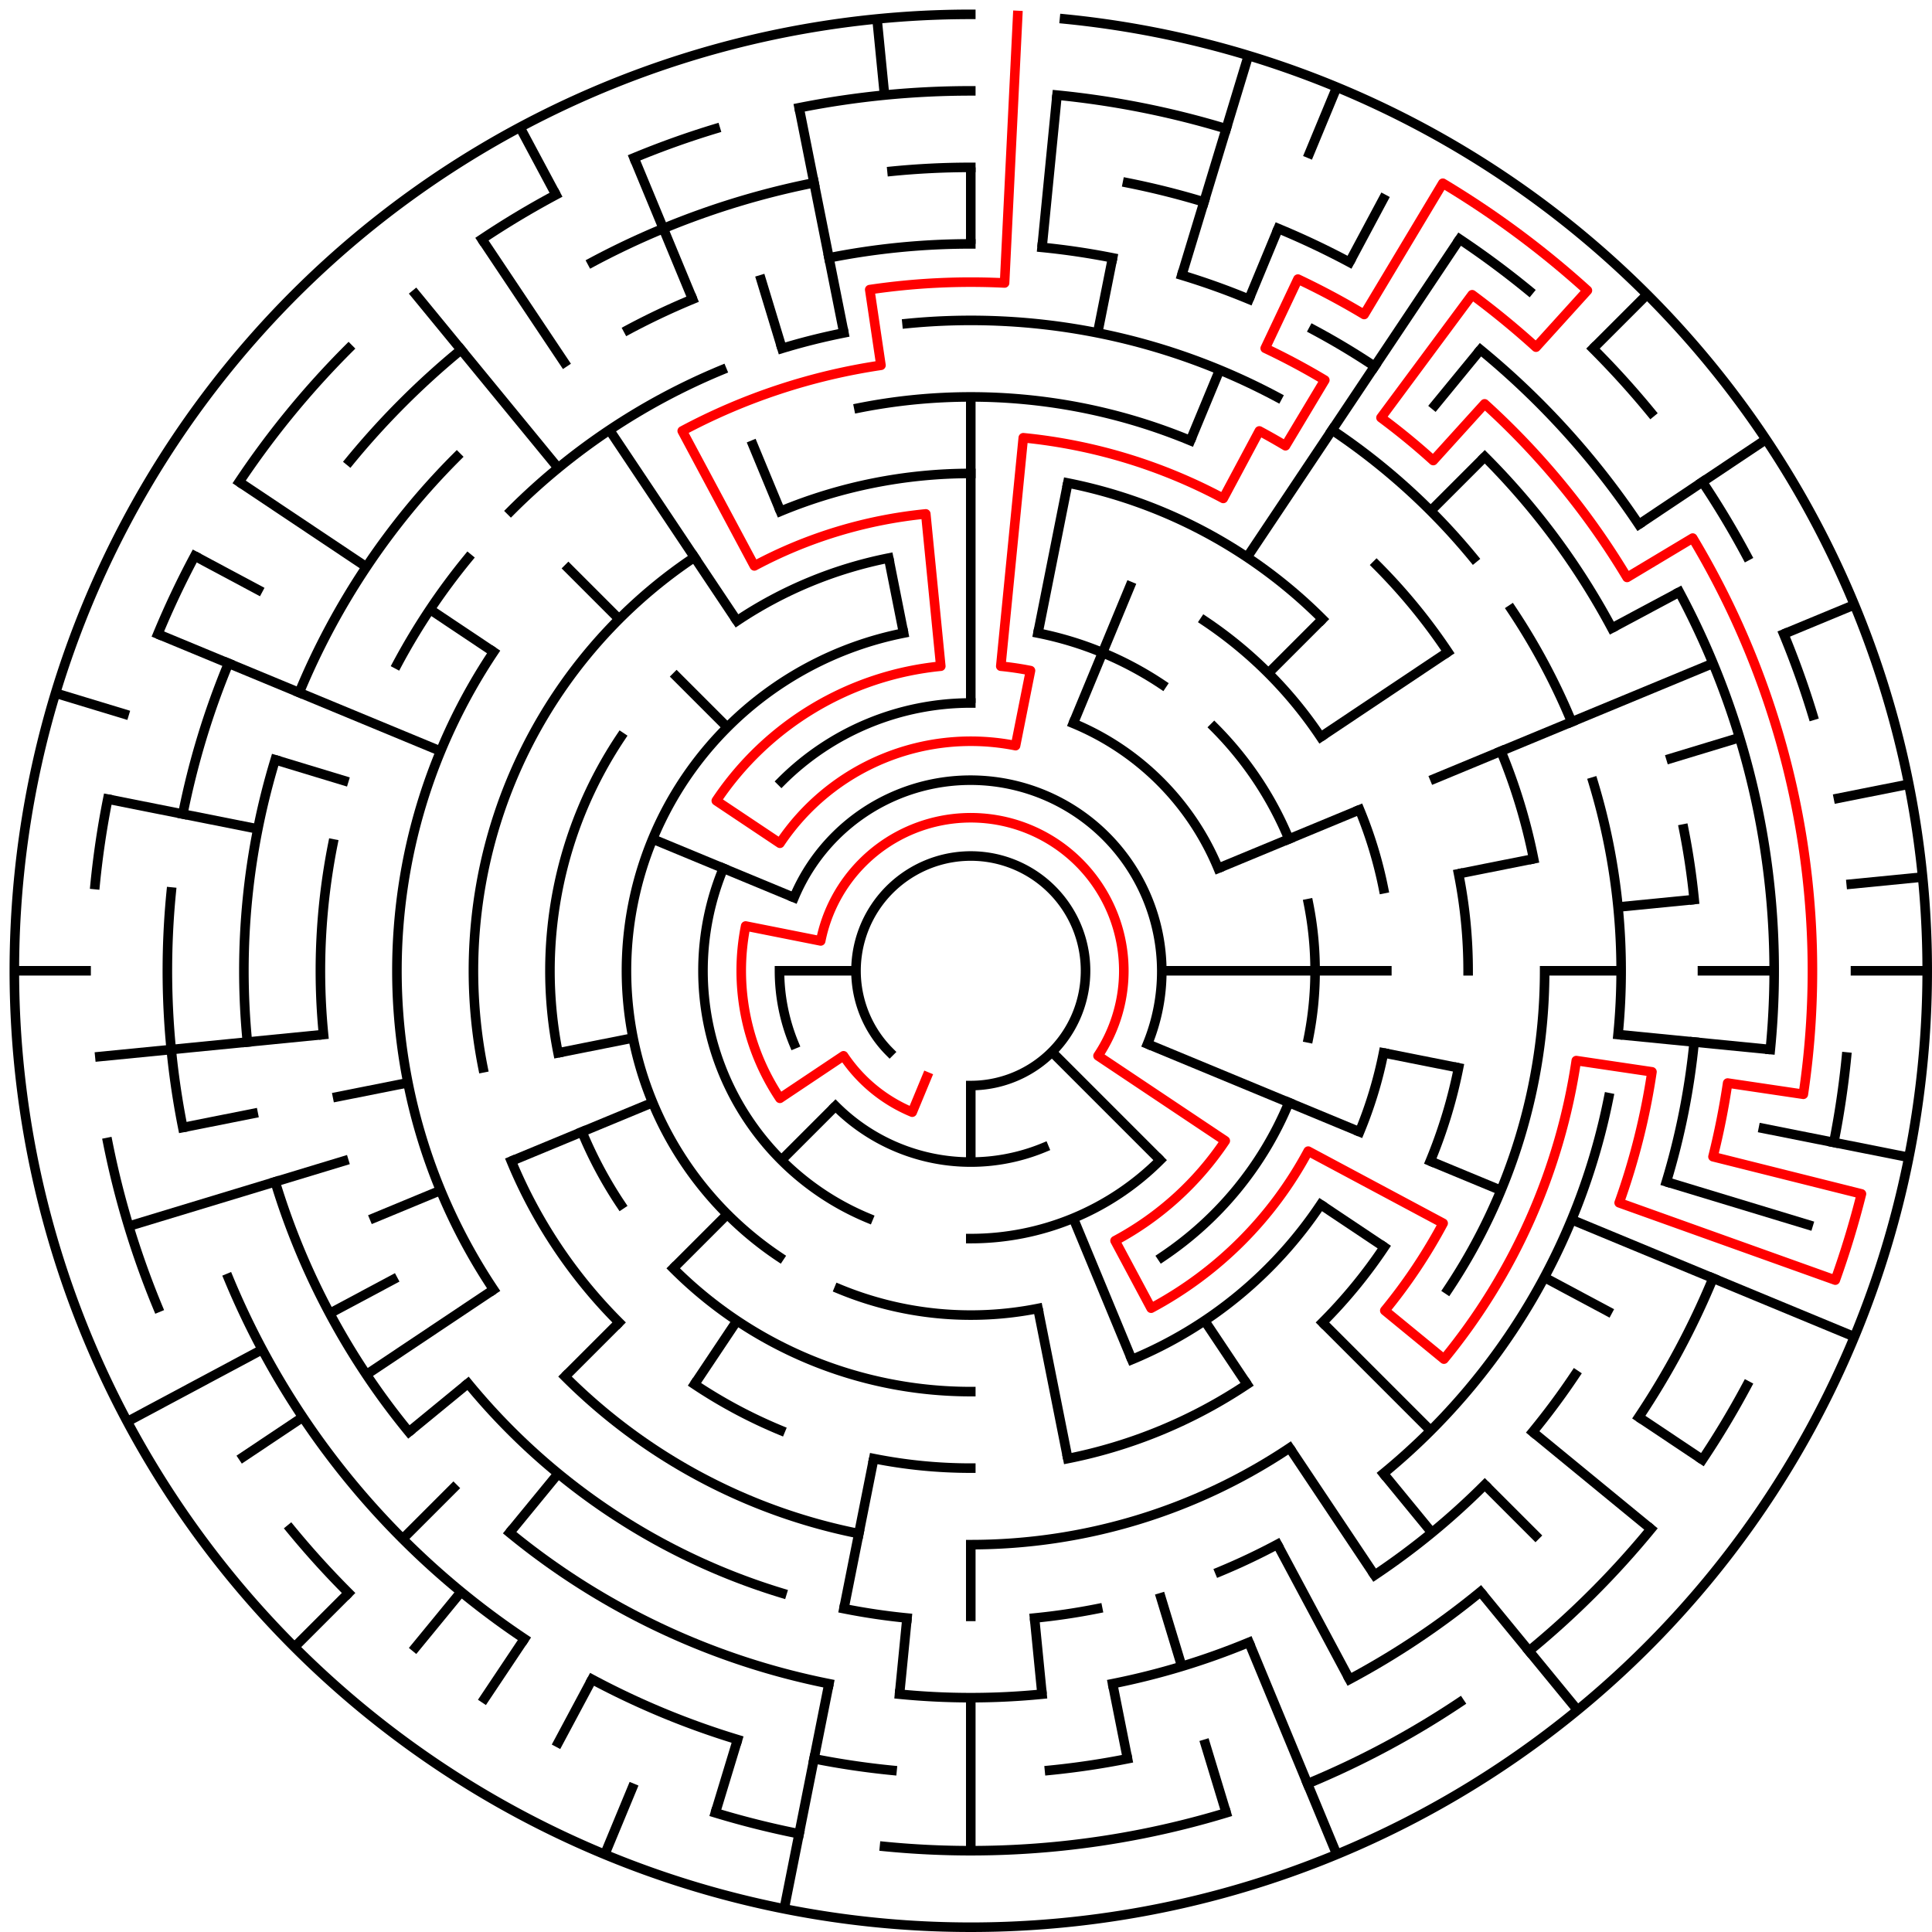 ﻿<?xml version="1.0" encoding="utf-8" standalone="no"?>
<!DOCTYPE svg PUBLIC "-//W3C//DTD SVG 1.1//EN" "http://www.w3.org/Graphics/SVG/1.1/DTD/svg11.dtd">
<svg width="404" height="404" version="1.1" xmlns="http://www.w3.org/2000/svg">
  <title>25 cells diameter theta maze</title>
  <g fill="none" stroke="#000000" stroke-width="2" stroke-linecap="square">
    <path d="M 186.029,219.971 A 24,24 0 1,1 203,227" />
    <path d="M 166.045,187.693 A 40,40 0 0,1 239.955,218.307" />
    <path d="M 218.307,239.955 A 40,40 0 0,1 174.716,231.284" />
    <path d="M 166.045,218.307 A 40,40 0 0,1 163,203" />
    <path d="M 163.402,163.402 A 56,56 0 0,1 203,147" />
    <path d="M 224.43,151.263 A 56,56 0 0,1 254.737,181.57" />
    <path d="M 242.598,242.598 A 56,56 0 0,1 203,259" />
    <path d="M 181.57,254.737 A 56,56 0 0,1 151.263,181.57" />
    <path d="M 217.047,132.383 A 72,72 0 0,1 243.001,143.134" />
    <path d="M 253.912,152.088 A 72,72 0 0,1 269.519,175.447" />
    <path d="M 273.617,188.953 A 72,72 0 0,1 273.617,217.047" />
    <path d="M 269.519,230.553 A 72,72 0 0,1 243.001,262.866" />
    <path d="M 217.047,273.617 A 72,72 0 0,1 175.447,269.519" />
    <path d="M 162.999,262.866 A 72,72 0 0,1 188.953,132.383" />
    <path d="M 251.89,129.831 A 88,88 0 0,1 276.169,154.11" />
    <path d="M 284.301,169.324 A 88,88 0 0,1 289.309,185.832" />
    <path d="M 289.309,220.168 A 88,88 0 0,1 284.301,236.676" />
    <path d="M 276.169,251.89 A 88,88 0 0,1 236.676,284.301" />
    <path d="M 203,291 A 88,88 0 0,1 140.775,265.225" />
    <path d="M 129.831,251.89 A 88,88 0 0,1 121.699,236.676" />
    <path d="M 116.691,220.168 A 88,88 0 0,1 129.831,154.11" />
    <path d="M 154.11,129.831 A 88,88 0 0,1 185.832,116.691" />
    <path d="M 163.201,106.917 A 104,104 0 0,1 203,99" />
    <path d="M 223.289,100.998 A 104,104 0 0,1 276.539,129.461" />
    <path d="M 305.002,182.711 A 104,104 0 0,1 307,203" />
    <path d="M 305.002,223.289 A 104,104 0 0,1 299.083,242.799" />
    <path d="M 289.473,260.779 A 104,104 0 0,1 276.539,276.539" />
    <path d="M 260.779,289.473 A 104,104 0 0,1 223.289,305.002" />
    <path d="M 203,307 A 104,104 0 0,1 182.711,305.002" />
    <path d="M 163.201,299.083 A 104,104 0 0,1 145.221,289.473" />
    <path d="M 129.461,276.539 A 104,104 0 0,1 106.917,242.799" />
    <path d="M 100.998,223.289 A 104,104 0 0,1 145.221,116.527" />
    <path d="M 179.589,85.306 A 120,120 0 0,1 248.922,92.134" />
    <path d="M 287.853,118.147 A 120,120 0 0,1 302.776,136.332" />
    <path d="M 313.866,157.078 A 120,120 0 0,1 320.694,179.589" />
    <path d="M 323,203 A 120,120 0 0,1 302.776,269.668" />
    <path d="M 269.668,302.776 A 120,120 0 0,1 203,323" />
    <path d="M 179.589,320.694 A 120,120 0 0,1 118.147,287.853" />
    <path d="M 103.224,269.668 A 120,120 0 0,1 103.224,136.332" />
    <path d="M 189.67,67.655 A 136,136 0 0,1 267.11,83.059" />
    <path d="M 278.558,89.92 A 136,136 0 0,1 308.129,116.723" />
    <path d="M 316.08,127.442 A 136,136 0 0,1 328.648,150.955" />
    <path d="M 333.144,163.521 A 136,136 0 0,1 338.345,216.33" />
    <path d="M 336.387,229.532 A 136,136 0 0,1 289.277,308.129" />
    <path d="M 267.11,322.941 A 136,136 0 0,1 255.045,328.648" />
    <path d="M 229.532,336.387 A 136,136 0 0,1 216.33,338.345" />
    <path d="M 189.67,338.345 A 136,136 0 0,1 176.468,336.387" />
    <path d="M 163.521,333.144 A 136,136 0 0,1 97.871,289.277" />
    <path d="M 67.655,216.33 A 136,136 0 0,1 69.613,176.468" />
    <path d="M 83.059,138.89 A 136,136 0 0,1 97.871,116.723" />
    <path d="M 106.833,106.833 A 136,136 0 0,1 150.955,77.352" />
    <path d="M 163.521,72.856 A 136,136 0 0,1 176.468,69.613" />
    <path d="M 173.346,53.921 A 152,152 0 0,1 203,51" />
    <path d="M 217.899,51.732 A 152,152 0 0,1 232.654,53.921" />
    <path d="M 247.123,57.545 A 152,152 0 0,1 261.168,62.57" />
    <path d="M 274.652,68.948 A 152,152 0 0,1 287.447,76.617" />
    <path d="M 310.48,95.52 A 152,152 0 0,1 337.052,131.348" />
    <path d="M 352.079,173.346 A 152,152 0 0,1 354.268,188.101" />
    <path d="M 354.268,217.899 A 152,152 0 0,1 348.455,247.123" />
    <path d="M 329.383,287.447 A 152,152 0 0,1 320.498,299.428" />
    <path d="M 310.48,310.48 A 152,152 0 0,1 287.447,329.383" />
    <path d="M 261.168,343.43 A 152,152 0 0,1 232.654,352.079" />
    <path d="M 217.899,354.268 A 152,152 0 0,1 188.101,354.268" />
    <path d="M 173.346,352.079 A 152,152 0 0,1 106.572,320.498" />
    <path d="M 85.502,299.428 A 152,152 0 0,1 57.545,247.123" />
    <path d="M 51.732,217.899 A 152,152 0 0,1 57.545,158.877" />
    <path d="M 62.57,144.832 A 152,152 0 0,1 95.52,95.52" />
    <path d="M 131.348,68.948 A 152,152 0 0,1 144.832,62.57" />
    <path d="M 186.533,35.809 A 168,168 0 0,1 203,35" />
    <path d="M 235.775,38.228 A 168,168 0 0,1 251.768,42.234" />
    <path d="M 267.291,47.788 A 168,168 0 0,1 282.195,54.837" />
    <path d="M 309.578,73.134 A 168,168 0 0,1 342.687,109.664" />
    <path d="M 351.163,123.805 A 168,168 0 0,1 370.191,219.467" />
    <path d="M 358.212,267.291 A 168,168 0 0,1 342.687,296.336" />
    <path d="M 309.578,332.866 A 168,168 0 0,1 282.195,351.163" />
    <path d="M 235.775,367.772 A 168,168 0 0,1 219.467,370.191" />
    <path d="M 186.533,370.191 A 168,168 0 0,1 170.225,367.772" />
    <path d="M 154.232,363.766 A 168,168 0 0,1 123.805,351.163" />
    <path d="M 109.664,342.687 A 168,168 0 0,1 47.788,267.291" />
    <path d="M 38.228,235.775 A 168,168 0 0,1 35.809,186.533" />
    <path d="M 38.228,170.225 A 168,168 0 0,1 47.788,138.709" />
    <path d="M 73.134,96.422 A 168,168 0 0,1 96.422,73.134" />
    <path d="M 123.805,54.837 A 168,168 0 0,1 170.225,38.228" />
    <path d="M 167.103,22.536 A 184,184 0 0,1 203,19" />
    <path d="M 221.035,19.886 A 184,184 0 0,1 256.412,26.923" />
    <path d="M 305.225,50.01 A 184,184 0 0,1 319.728,60.766" />
    <path d="M 333.108,72.892 A 184,184 0 0,1 345.234,86.272" />
    <path d="M 355.99,100.775 A 184,184 0 0,1 365.274,116.263" />
    <path d="M 372.994,132.586 A 184,184 0 0,1 379.077,149.588" />
    <path d="M 386.114,221.035 A 184,184 0 0,1 383.464,238.897" />
    <path d="M 365.274,289.737 A 184,184 0 0,1 355.99,305.225" />
    <path d="M 345.234,319.728 A 184,184 0 0,1 319.728,345.234" />
    <path d="M 305.225,355.99 A 184,184 0 0,1 273.414,372.994" />
    <path d="M 256.412,379.077 A 184,184 0 0,1 184.965,386.114" />
    <path d="M 167.103,383.464 A 184,184 0 0,1 149.588,379.077" />
    <path d="M 72.892,333.108 A 184,184 0 0,1 60.766,319.728" />
    <path d="M 33.006,273.414 A 184,184 0 0,1 22.536,238.897" />
    <path d="M 19.886,184.965 A 184,184 0 0,1 22.536,167.103" />
    <path d="M 33.006,132.586 A 184,184 0 0,1 40.726,116.263" />
    <path d="M 50.01,100.775 A 184,184 0 0,1 72.892,72.892" />
    <path d="M 100.775,50.01 A 184,184 0 0,1 116.263,40.726" />
    <path d="M 132.586,33.006 A 184,184 0 0,1 149.588,26.923" />
    <path d="M 222.603,3.963 A 200,200 0 1,1 203,3" />
  </g>
  <g fill="none" stroke="#000000" stroke-width="2" stroke-linecap="butt">
    <line x1="203" y1="35" x2="203" y2="51" />
    <line x1="203" y1="83" x2="203" y2="147" />
    <line x1="221.035" y1="19.886" x2="217.899" y2="51.732" />
    <line x1="232.654" y1="53.921" x2="229.532" y2="69.613" />
    <line x1="223.289" y1="100.998" x2="217.047" y2="132.383" />
    <line x1="261.057" y1="11.612" x2="247.123" y2="57.545" />
    <line x1="279.537" y1="18.224" x2="273.414" y2="33.006" />
    <line x1="267.291" y1="47.788" x2="261.168" y2="62.57" />
    <line x1="255.045" y1="77.352" x2="248.922" y2="92.134" />
    <line x1="236.676" y1="121.699" x2="224.43" y2="151.263" />
    <line x1="289.737" y1="40.726" x2="282.195" y2="54.837" />
    <line x1="305.225" y1="50.01" x2="260.779" y2="116.527" />
    <line x1="309.578" y1="73.134" x2="299.428" y2="85.502" />
    <line x1="344.421" y1="61.579" x2="333.108" y2="72.892" />
    <line x1="310.48" y1="95.52" x2="299.167" y2="106.833" />
    <line x1="276.539" y1="129.461" x2="265.225" y2="140.775" />
    <line x1="369.294" y1="91.886" x2="342.687" y2="109.664" />
    <line x1="302.776" y1="136.332" x2="276.169" y2="154.11" />
    <line x1="351.163" y1="123.805" x2="337.052" y2="131.348" />
    <line x1="387.776" y1="126.463" x2="372.994" y2="132.586" />
    <line x1="358.212" y1="138.709" x2="299.083" y2="163.201" />
    <line x1="284.301" y1="169.324" x2="254.737" y2="181.57" />
    <line x1="363.766" y1="154.232" x2="348.455" y2="158.877" />
    <line x1="399.157" y1="163.982" x2="383.464" y2="167.103" />
    <line x1="320.694" y1="179.589" x2="305.002" y2="182.711" />
    <line x1="402.037" y1="183.397" x2="386.114" y2="184.965" />
    <line x1="354.268" y1="188.101" x2="338.345" y2="189.67" />
    <line x1="403" y1="203" x2="387" y2="203" />
    <line x1="371" y1="203" x2="355" y2="203" />
    <line x1="339" y1="203" x2="323" y2="203" />
    <line x1="291" y1="203" x2="243" y2="203" />
    <line x1="370.191" y1="219.467" x2="338.345" y2="216.33" />
    <line x1="399.157" y1="242.018" x2="367.772" y2="235.775" />
    <line x1="305.002" y1="223.289" x2="289.309" y2="220.168" />
    <line x1="379.077" y1="256.412" x2="348.455" y2="247.123" />
    <line x1="387.776" y1="279.537" x2="328.648" y2="255.045" />
    <line x1="313.866" y1="248.922" x2="299.083" y2="242.799" />
    <line x1="284.301" y1="236.676" x2="239.955" y2="218.307" />
    <line x1="337.052" y1="274.652" x2="322.941" y2="267.11" />
    <line x1="355.99" y1="305.225" x2="342.687" y2="296.336" />
    <line x1="289.473" y1="260.779" x2="276.169" y2="251.89" />
    <line x1="345.234" y1="319.728" x2="320.498" y2="299.428" />
    <line x1="321.794" y1="321.794" x2="310.48" y2="310.48" />
    <line x1="299.167" y1="299.167" x2="276.539" y2="276.539" />
    <line x1="242.598" y1="242.598" x2="219.971" y2="219.971" />
    <line x1="329.879" y1="357.602" x2="309.578" y2="332.866" />
    <line x1="299.428" y1="320.498" x2="289.277" y2="308.129" />
    <line x1="287.447" y1="329.383" x2="269.668" y2="302.776" />
    <line x1="260.779" y1="289.473" x2="251.89" y2="276.169" />
    <line x1="282.195" y1="351.163" x2="267.11" y2="322.941" />
    <line x1="279.537" y1="387.776" x2="261.168" y2="343.43" />
    <line x1="236.676" y1="284.301" x2="224.43" y2="254.737" />
    <line x1="256.412" y1="379.077" x2="251.768" y2="363.766" />
    <line x1="247.123" y1="348.455" x2="242.479" y2="333.144" />
    <line x1="235.775" y1="367.772" x2="232.654" y2="352.079" />
    <line x1="223.289" y1="305.002" x2="217.047" y2="273.617" />
    <line x1="217.899" y1="354.268" x2="216.33" y2="338.345" />
    <line x1="203" y1="387" x2="203" y2="355" />
    <line x1="203" y1="339" x2="203" y2="323" />
    <line x1="203" y1="243" x2="203" y2="227" />
    <line x1="188.101" y1="354.268" x2="189.67" y2="338.345" />
    <line x1="163.982" y1="399.157" x2="173.346" y2="352.079" />
    <line x1="176.468" y1="336.387" x2="182.711" y2="305.002" />
    <line x1="149.588" y1="379.077" x2="154.232" y2="363.766" />
    <line x1="126.463" y1="387.776" x2="132.586" y2="372.994" />
    <line x1="116.263" y1="365.274" x2="123.805" y2="351.163" />
    <line x1="100.775" y1="355.99" x2="109.664" y2="342.687" />
    <line x1="145.221" y1="289.473" x2="154.11" y2="276.169" />
    <line x1="86.272" y1="345.234" x2="96.422" y2="332.866" />
    <line x1="106.572" y1="320.498" x2="116.723" y2="308.129" />
    <line x1="61.579" y1="344.421" x2="72.892" y2="333.108" />
    <line x1="84.206" y1="321.794" x2="95.52" y2="310.48" />
    <line x1="118.147" y1="287.853" x2="129.461" y2="276.539" />
    <line x1="140.775" y1="265.225" x2="152.088" y2="253.912" />
    <line x1="163.402" y1="242.598" x2="174.716" y2="231.284" />
    <line x1="85.502" y1="299.428" x2="97.871" y2="289.277" />
    <line x1="50.01" y1="305.225" x2="63.313" y2="296.336" />
    <line x1="76.617" y1="287.447" x2="103.224" y2="269.668" />
    <line x1="26.616" y1="297.279" x2="54.837" y2="282.195" />
    <line x1="68.948" y1="274.652" x2="83.059" y2="267.11" />
    <line x1="77.352" y1="255.045" x2="92.134" y2="248.922" />
    <line x1="106.917" y1="242.799" x2="136.481" y2="230.553" />
    <line x1="26.923" y1="256.412" x2="72.856" y2="242.479" />
    <line x1="38.228" y1="235.775" x2="53.921" y2="232.654" />
    <line x1="69.613" y1="229.532" x2="85.306" y2="226.411" />
    <line x1="116.691" y1="220.168" x2="132.383" y2="217.047" />
    <line x1="19.886" y1="221.035" x2="67.655" y2="216.33" />
    <line x1="3" y1="203" x2="19" y2="203" />
    <line x1="163" y1="203" x2="179" y2="203" />
    <line x1="22.536" y1="167.103" x2="53.921" y2="173.346" />
    <line x1="11.612" y1="144.943" x2="26.923" y2="149.588" />
    <line x1="57.545" y1="158.877" x2="72.856" y2="163.521" />
    <line x1="33.006" y1="132.586" x2="92.134" y2="157.078" />
    <line x1="136.481" y1="175.447" x2="166.045" y2="187.693" />
    <line x1="40.726" y1="116.263" x2="54.837" y2="123.805" />
    <line x1="50.01" y1="100.775" x2="76.617" y2="118.553" />
    <line x1="89.92" y1="127.442" x2="103.224" y2="136.332" />
    <line x1="118.147" y1="118.147" x2="129.461" y2="129.461" />
    <line x1="140.775" y1="140.775" x2="152.088" y2="152.088" />
    <line x1="86.272" y1="60.766" x2="116.723" y2="97.871" />
    <line x1="100.775" y1="50.01" x2="118.553" y2="76.617" />
    <line x1="127.442" y1="89.92" x2="154.11" y2="129.831" />
    <line x1="108.721" y1="26.616" x2="116.263" y2="40.726" />
    <line x1="132.586" y1="33.006" x2="144.832" y2="62.57" />
    <line x1="157.078" y1="92.134" x2="163.201" y2="106.917" />
    <line x1="158.877" y1="57.545" x2="163.521" y2="72.856" />
    <line x1="167.103" y1="22.536" x2="176.468" y2="69.613" />
    <line x1="185.832" y1="116.691" x2="188.953" y2="132.383" />
    <line x1="183.397" y1="3.963" x2="184.965" y2="19.886" />
  </g>
  <path fill="none" stroke="#ff0000" stroke-width="2" stroke-linecap="square" stroke-linejoin="round" d="M 212.814,3.241 L 210.066,59.173 A 144,144 0 0,0 181.871,60.559 L 184.218,76.385 A 128,128 0 0,0 142.661,90.114 L 157.746,118.336 A 96,96 0 0,1 193.59,107.462 L 196.727,139.308 A 64,64 0 0,0 149.786,167.444 L 163.089,176.333 A 48,48 0 0,1 212.364,155.922 L 215.486,140.23 A 64,64 0 0,0 209.273,139.308 L 213.978,91.539 A 112,112 0 0,1 255.796,104.225 L 263.339,90.114 A 128,128 0 0,1 268.805,93.211 L 277.031,79.487 A 144,144 0 0,0 264.568,72.826 L 271.409,58.362 A 160,160 0 0,1 285.256,65.763 L 301.708,38.316 A 192,192 0 0,1 331.939,60.737 L 321.194,72.593 A 176,176 0 0,0 307.843,61.635 L 288.781,87.338 A 144,144 0 0,1 299.704,96.303 L 310.449,84.448 A 160,160 0 0,1 340.237,120.744 L 353.96,112.518 A 176,176 0 0,1 377.095,228.825 L 361.268,226.477 A 160,160 0 0,1 358.205,241.877 L 389.246,249.652 A 192,192 0 0,1 383.776,267.683 L 338.582,251.512 A 144,144 0 0,0 345.441,224.129 L 329.615,221.782 A 128,128 0 0,1 301.945,284.202 L 289.577,274.052 A 112,112 0 0,0 301.775,255.796 L 273.554,240.712 A 80,80 0 0,1 240.712,273.554 L 233.169,259.443 A 64,64 0 0,0 256.214,238.556 L 229.607,220.778 A 32,32 0 1,0 171.615,196.757 L 155.922,193.636 A 48,48 0 0,0 163.089,229.667 L 176.393,220.778 A 32,32 0 0,0 190.754,232.564 L 193.816,225.173" />
  <type>Circular</type>
</svg>